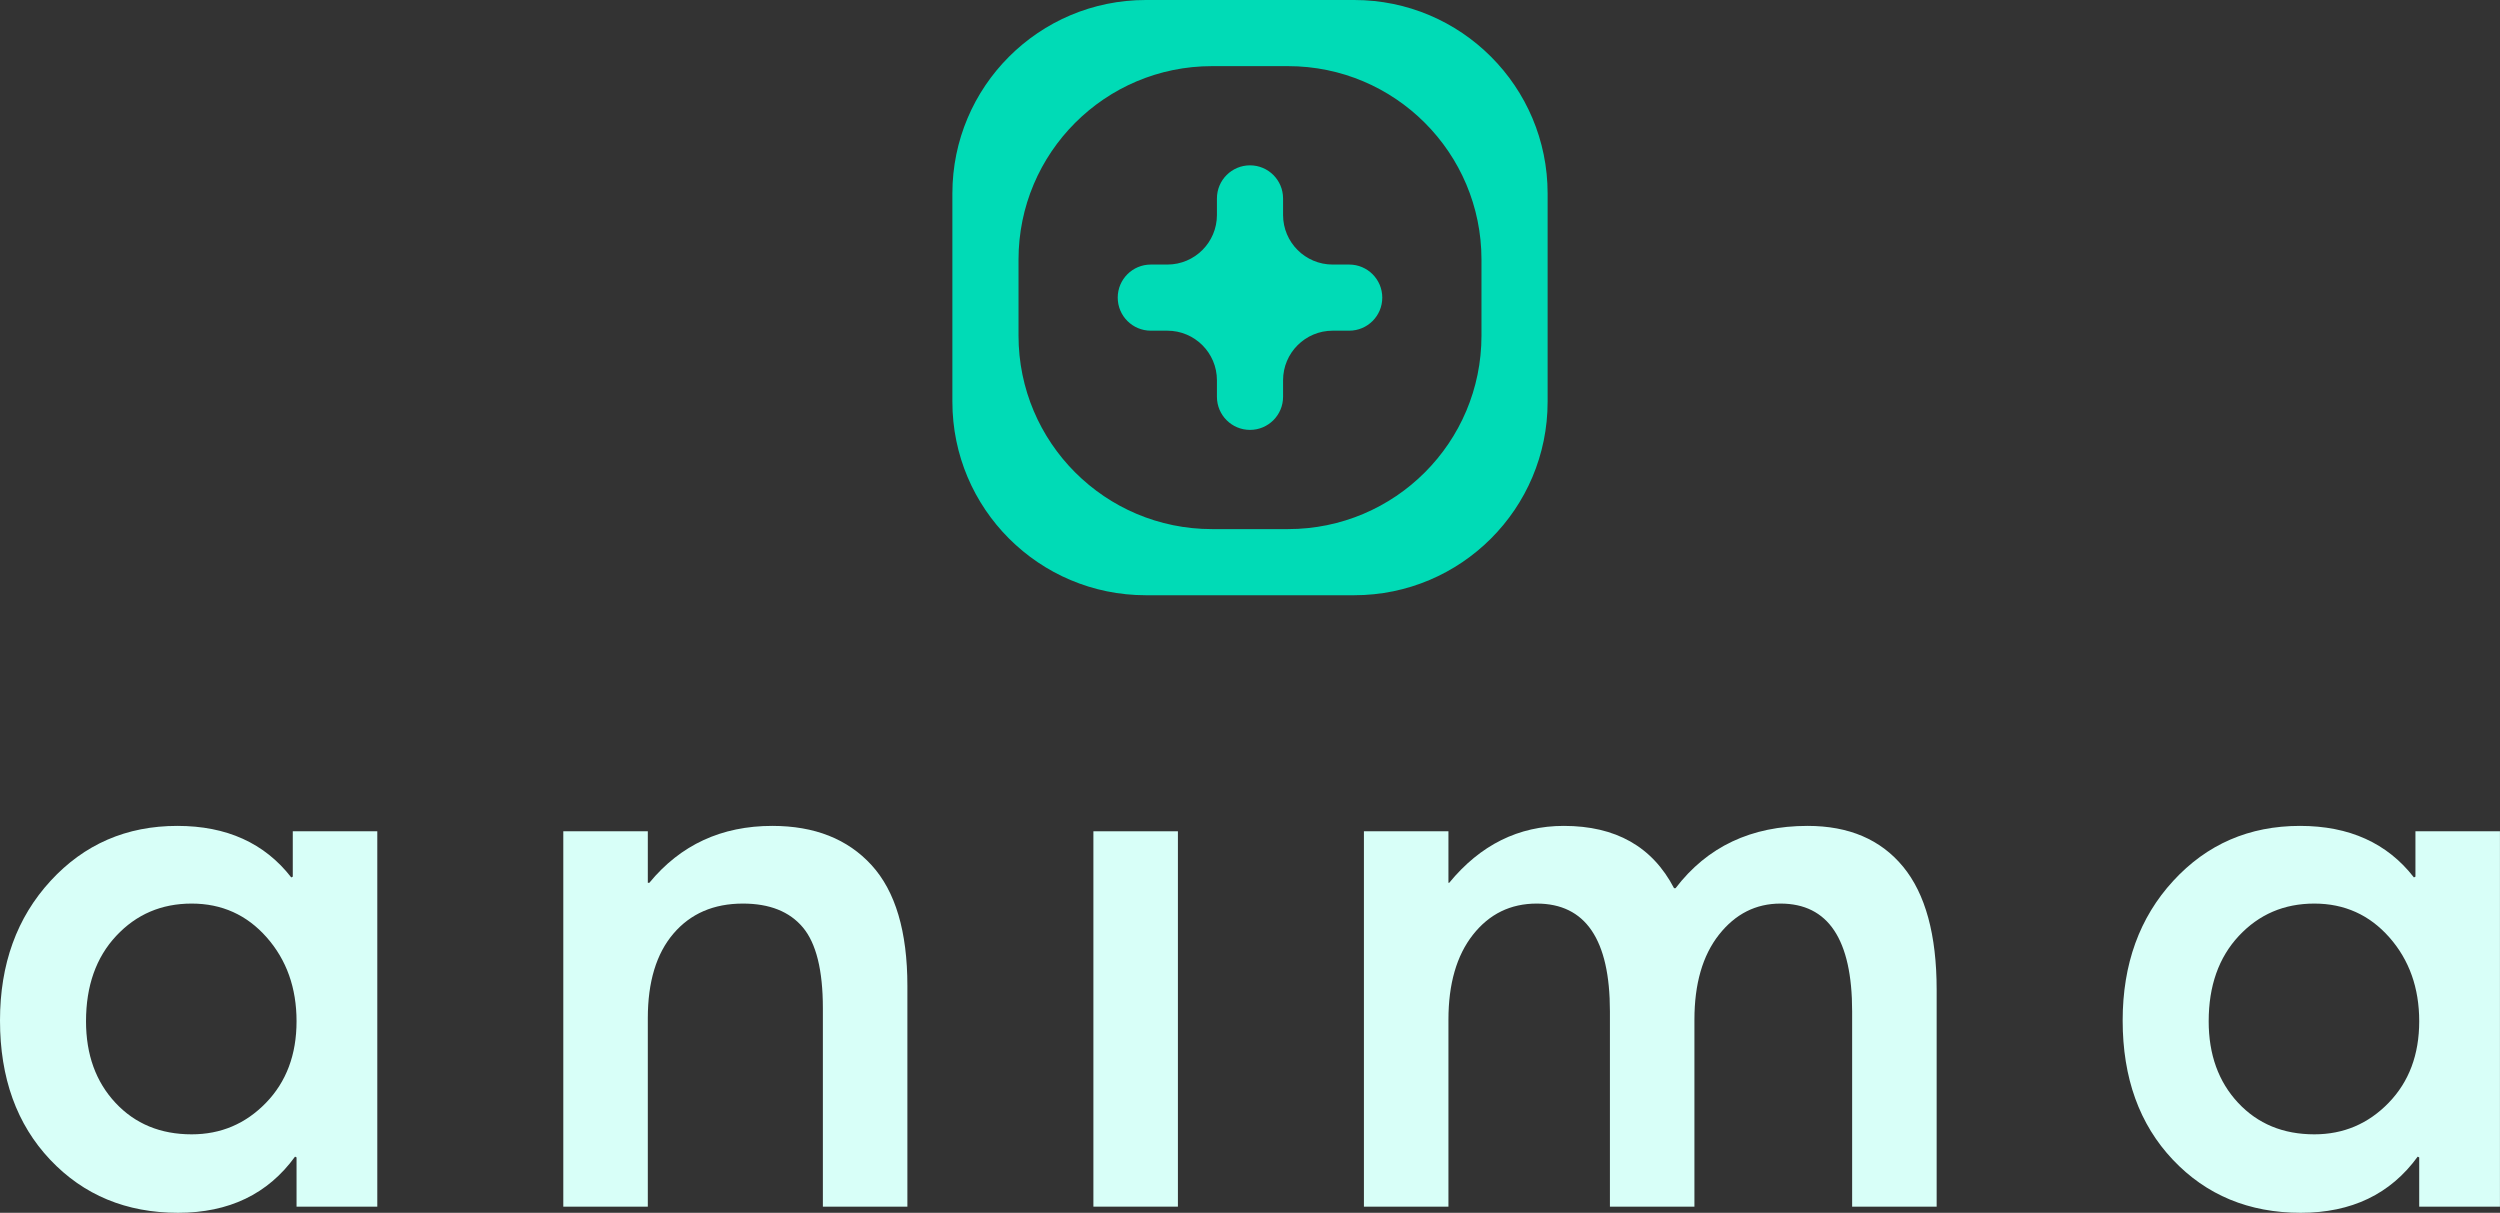 <svg width="336" height="163" viewBox="0 0 336 163" fill="none" xmlns="http://www.w3.org/2000/svg">
<rect x="0" y="0" width="336" height="163" fill="#333333" stroke="none"/>
<path d="M23.934 163C16.97 163 11.24 160.622 6.744 155.867C2.248 151.111 0 144.874 0 137.155C0 129.574 2.265 123.319 6.795 118.392C11.325 113.464 17.004 111 23.833 111C30.458 111 35.563 113.309 39.146 117.926L39.349 117.823V111.724H50.708V162.173H39.856V155.557L39.653 155.453C36.002 160.484 30.763 163 23.934 163ZM25.759 152.455C29.681 152.455 33.011 151.042 35.749 148.217C38.487 145.391 39.856 141.738 39.856 137.258C39.856 132.779 38.521 129.023 35.85 125.99C33.18 122.958 29.816 121.441 25.759 121.441C21.703 121.441 18.322 122.889 15.618 125.783C12.914 128.678 11.561 132.503 11.561 137.258C11.561 141.738 12.88 145.391 15.517 148.217C18.153 151.042 21.568 152.455 25.759 152.455Z" fill="#D8FFF8"/>
<path d="M75.707 162.173V111.724H87.066V118.65H87.269C91.461 113.55 96.971 111 103.8 111C109.479 111 113.924 112.757 117.136 116.272C120.347 119.787 121.953 125.197 121.953 132.503V162.173H110.594V135.501C110.594 130.401 109.699 126.783 107.907 124.646C106.115 122.51 103.428 121.441 99.844 121.441C95.923 121.441 92.813 122.785 90.514 125.473C88.215 128.161 87.066 131.952 87.066 136.845V162.173H75.707Z" fill="#D8FFF8"/>
<path d="M146.953 162.173V111.724H158.311V162.173H146.953Z" fill="#D8FFF8"/>
<path d="M183.311 162.173V111.724H194.67V118.65H194.771C198.963 113.55 204.102 111 210.186 111C217.15 111 222.086 113.791 224.993 119.374H225.196C229.455 113.791 235.371 111 242.944 111C248.488 111 252.764 112.826 255.773 116.479C258.781 120.132 260.286 125.645 260.286 133.02V162.173H248.927V135.915C248.927 126.266 245.716 121.441 239.293 121.441C235.98 121.441 233.225 122.837 231.027 125.628C228.83 128.419 227.731 132.227 227.731 137.052V162.173H216.373V135.915C216.373 126.266 213.094 121.441 206.535 121.441C203.02 121.441 200.163 122.837 197.966 125.628C195.769 128.419 194.67 132.227 194.67 137.052V162.173H183.311Z" fill="#D8FFF8"/>
<path d="M309.22 163C302.256 163 296.526 160.622 292.03 155.867C287.534 151.111 285.286 144.874 285.286 137.155C285.286 129.574 287.55 123.319 292.08 118.392C296.61 113.464 302.289 111 309.118 111C315.744 111 320.848 113.309 324.432 117.926L324.635 117.823V111.724H335.993V162.173H325.142V155.557L324.939 155.453C321.288 160.484 316.048 163 309.22 163ZM311.045 152.455C314.966 152.455 318.296 151.042 321.034 148.217C323.773 145.391 325.142 141.738 325.142 137.258C325.142 132.779 323.806 129.023 321.136 125.99C318.465 122.958 315.102 121.441 311.045 121.441C306.988 121.441 303.608 122.889 300.903 125.783C298.199 128.678 296.847 132.503 296.847 137.258C296.847 141.738 298.165 145.391 300.802 148.217C303.439 151.042 306.853 152.455 311.045 152.455Z" fill="#D8FFF8"/>
<path fill-rule="evenodd" clip-rule="evenodd" d="M128 26C128 11.641 139.641 0 154 0H182C196.359 0 208 11.641 208 26V54C208 68.359 196.359 80 182 80H154C139.641 80 128 68.359 128 54V26ZM162.889 8.889C148.529 8.889 136.889 20.529 136.889 34.889V45.111C136.889 59.471 148.53 71.111 162.889 71.111H173.111C187.471 71.111 199.111 59.471 199.111 45.111V34.889C199.111 20.529 187.47 8.889 173.111 8.889H162.889Z" fill="#00DBB6"/>
<path fill-rule="evenodd" clip-rule="evenodd" d="M156.889 35.556C160.571 35.556 163.556 32.571 163.556 28.889V26.667C163.556 24.212 165.545 22.222 168 22.222V22.222C170.455 22.222 172.444 24.212 172.444 26.667V28.889C172.444 32.571 175.429 35.556 179.111 35.556H181.333C183.788 35.556 185.778 37.545 185.778 40V40C185.778 42.455 183.788 44.444 181.333 44.444H179.111C175.429 44.444 172.444 47.429 172.444 51.111V53.333C172.444 55.788 170.455 57.778 168 57.778V57.778C165.545 57.778 163.556 55.788 163.556 53.333V51.111C163.556 47.429 160.571 44.444 156.889 44.444H154.667C152.212 44.444 150.222 42.455 150.222 40V40C150.222 37.545 152.212 35.556 154.667 35.556H156.889Z" fill="#00DBB6"/>
</svg>
